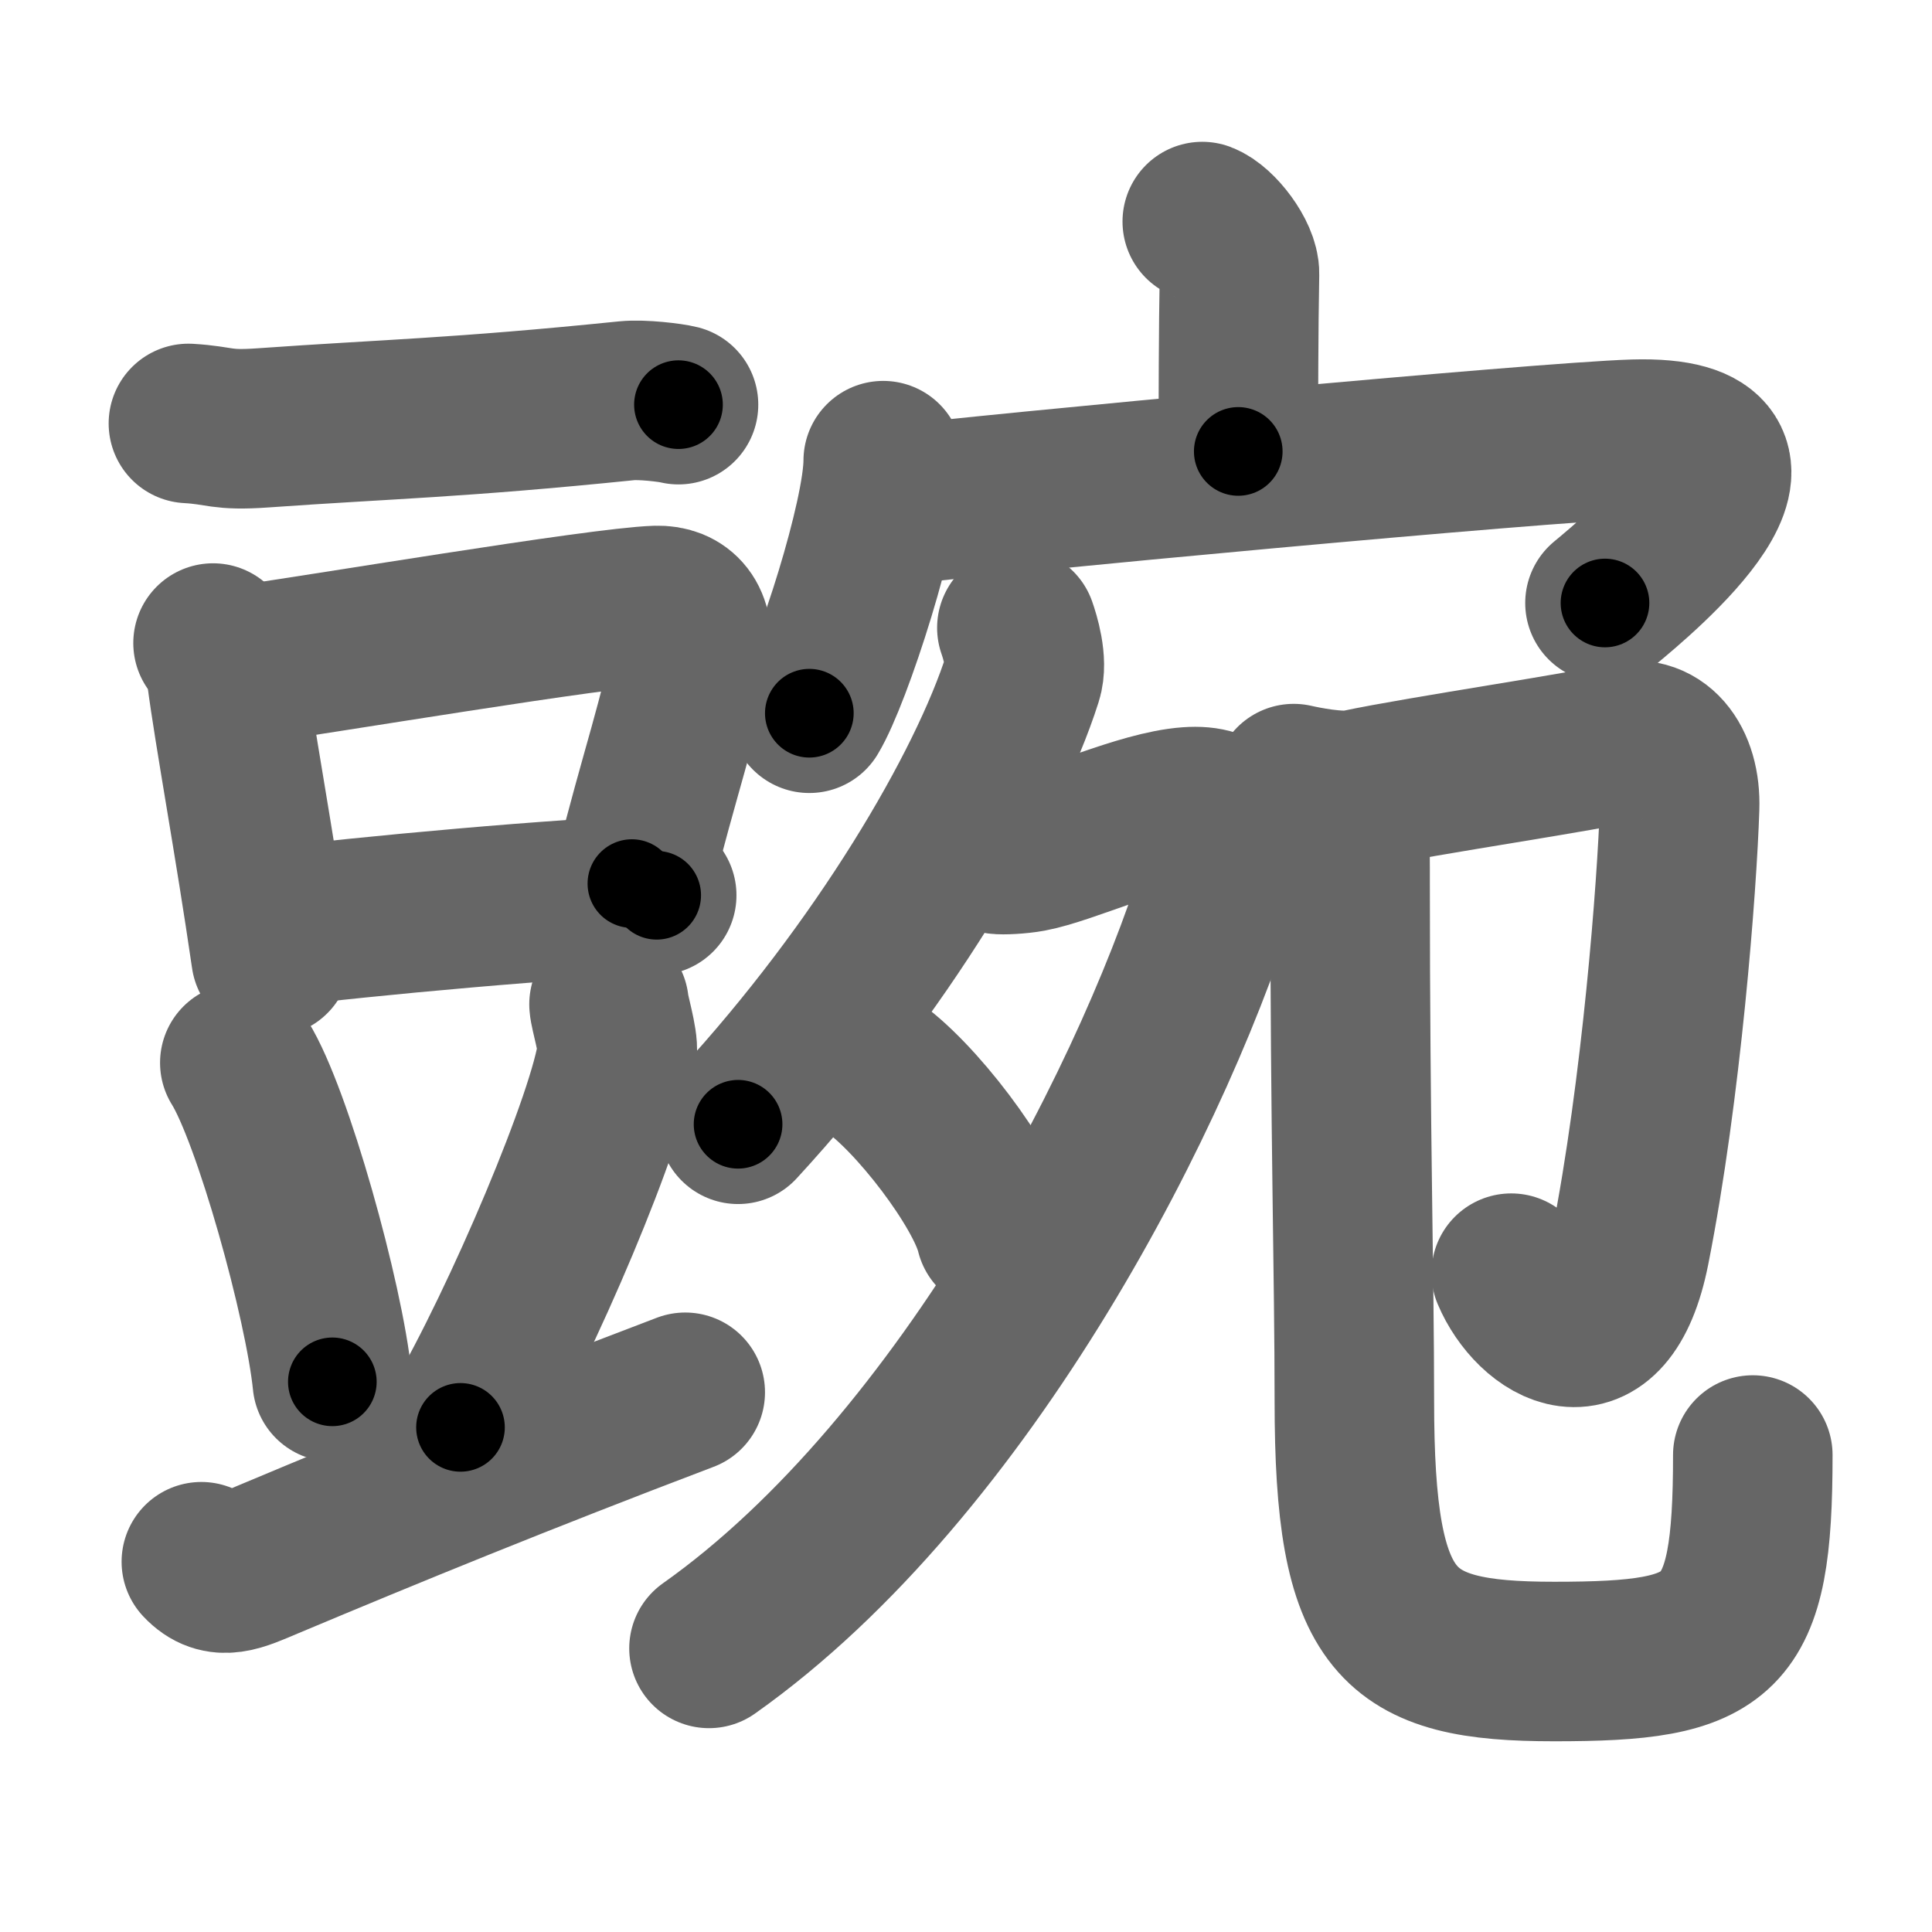 <svg xmlns="http://www.w3.org/2000/svg" width="109" height="109" viewBox="0 0 109 109" id="8c4c"><g fill="none" stroke="#666" stroke-width="9" stroke-linecap="round" stroke-linejoin="round"><g><g><g><path d="M10.63,23.89c1.87,0.11,1.79,0.42,4.2,0.25c7.03-0.5,10.92-0.55,20.53-1.53c0.86-0.09,2.49,0.11,2.92,0.22" /></g><g><g><path d="M12.02,36.28c0.31,0.34,0.7,1.36,0.76,1.81c0.42,3.24,1.57,9.43,2.51,15.89" /><path d="M13.21,37.6c4.7-0.65,20.62-3.34,23.83-3.44c1.33-0.04,2.22,0.85,1.92,2.74c-0.54,3.39-1.69,6.47-3.31,12.95" /><path d="M15.54,52.32c4.54-0.59,16.71-1.71,21.51-1.81" /></g><path d="M13.53,59.96c1.84,2.94,4.76,13.43,5.22,18" /><path d="M34.36,56.66c0.02,0.42,0.54,2.09,0.46,2.69c-0.43,3.57-5.33,15.15-8.84,21.18" /><path d="M11.36,88.11c1.05,1.12,2.1,0.57,3.72-0.11c6.91-2.9,14.13-5.86,23.58-9.45" /></g></g><g><g><path d="M67.83,12.5c0.87,0.33,2.12,1.98,2.1,2.95c-0.06,3.05-0.06,7.25-0.07,10.02" /><g><path d="M49.83,25.99c0,3.23-2.87,12.1-4.17,14.25" /><path d="M49.69,28.6c6.3-0.77,37.38-3.67,42.5-3.82c9.81-0.28,0.35,7.59-1.64,9.24" /></g></g><g><g><path d="M57.37,35.42c0.17,0.48,0.62,1.92,0.32,2.84c-2,6.29-7.99,16.41-16.05,25.17" /><path d="M56.31,48.2c0.22,0.04,1.17,0,1.81-0.12c2.09-0.39,6.28-2.37,8.92-2.56c2.19-0.16,2.75,0.98,2.11,3.19C65.5,61.25,54.5,82.75,40,93" /><path d="M49.09,60.1c2.5,1.66,6.46,6.85,7.08,9.43" /></g><g><path d="M72.99,44.21c0.52,0.12,2.54,0.54,3.6,0.32c3.66-0.78,13.39-2.2,14.79-2.63c2.1-0.64,3.47,1.12,3.38,3.68c-0.14,4.35-1.02,15.92-2.8,24.89c-1.39,7-5.47,4.28-6.7,1.36" /><path d="M75.64,45.17c0.56,1.52,0.53,2.31,0.53,4.65c0,13.97,0.24,22.1,0.24,29.2c0,12.72,2.33,14.72,11.28,14.72c9.55,0,11.2-1.2,11.2-11.65" /></g></g></g></g></g><g fill="none" stroke="#000" stroke-width="5" stroke-linecap="round" stroke-linejoin="round"><g><g><g><path d="M10.63,23.89c1.87,0.11,1.79,0.42,4.2,0.25c7.03-0.5,10.92-0.55,20.53-1.53c0.86-0.09,2.49,0.11,2.92,0.22" stroke-dasharray="27.74" stroke-dashoffset="27.74"><animate id="0" attributeName="stroke-dashoffset" values="27.74;0" dur="0.28s" fill="freeze" begin="0s;8c4c.click" /></path></g><g><g><path d="M12.02,36.28c0.31,0.34,0.7,1.36,0.76,1.81c0.42,3.24,1.57,9.43,2.51,15.89" stroke-dasharray="18.07" stroke-dashoffset="18.07"><animate attributeName="stroke-dashoffset" values="18.07" fill="freeze" begin="8c4c.click" /><animate id="1" attributeName="stroke-dashoffset" values="18.07;0" dur="0.18s" fill="freeze" begin="0.end" /></path><path d="M13.21,37.6c4.7-0.65,20.62-3.34,23.83-3.44c1.33-0.04,2.22,0.85,1.92,2.74c-0.54,3.39-1.69,6.47-3.31,12.95" stroke-dasharray="41.4" stroke-dashoffset="41.4"><animate attributeName="stroke-dashoffset" values="41.4" fill="freeze" begin="8c4c.click" /><animate id="2" attributeName="stroke-dashoffset" values="41.4;0" dur="0.41s" fill="freeze" begin="1.end" /></path><path d="M15.54,52.32c4.54-0.59,16.71-1.71,21.51-1.81" stroke-dasharray="21.59" stroke-dashoffset="21.59"><animate attributeName="stroke-dashoffset" values="21.59" fill="freeze" begin="8c4c.click" /><animate id="3" attributeName="stroke-dashoffset" values="21.59;0" dur="0.22s" fill="freeze" begin="2.end" /></path></g><path d="M13.53,59.96c1.84,2.94,4.76,13.43,5.22,18" stroke-dasharray="18.82" stroke-dashoffset="18.82"><animate attributeName="stroke-dashoffset" values="18.82" fill="freeze" begin="8c4c.click" /><animate id="4" attributeName="stroke-dashoffset" values="18.82;0" dur="0.19s" fill="freeze" begin="3.end" /></path><path d="M34.36,56.66c0.02,0.42,0.54,2.09,0.46,2.69c-0.43,3.57-5.33,15.15-8.84,21.18" stroke-dasharray="25.76" stroke-dashoffset="25.76"><animate attributeName="stroke-dashoffset" values="25.76" fill="freeze" begin="8c4c.click" /><animate id="5" attributeName="stroke-dashoffset" values="25.76;0" dur="0.26s" fill="freeze" begin="4.end" /></path><path d="M11.36,88.11c1.05,1.12,2.1,0.57,3.72-0.11c6.91-2.9,14.13-5.86,23.58-9.45" stroke-dasharray="29.45" stroke-dashoffset="29.45"><animate attributeName="stroke-dashoffset" values="29.45" fill="freeze" begin="8c4c.click" /><animate id="6" attributeName="stroke-dashoffset" values="29.45;0" dur="0.29s" fill="freeze" begin="5.end" /></path></g></g><g><g><path d="M67.83,12.5c0.87,0.33,2.12,1.98,2.1,2.95c-0.06,3.05-0.06,7.25-0.07,10.02" stroke-dasharray="13.78" stroke-dashoffset="13.78"><animate attributeName="stroke-dashoffset" values="13.78" fill="freeze" begin="8c4c.click" /><animate id="7" attributeName="stroke-dashoffset" values="13.78;0" dur="0.14s" fill="freeze" begin="6.end" /></path><g><path d="M49.83,25.99c0,3.23-2.87,12.1-4.17,14.25" stroke-dasharray="14.92" stroke-dashoffset="14.92"><animate attributeName="stroke-dashoffset" values="14.92" fill="freeze" begin="8c4c.click" /><animate id="8" attributeName="stroke-dashoffset" values="14.92;0" dur="0.15s" fill="freeze" begin="7.end" /></path><path d="M49.69,28.6c6.3-0.77,37.38-3.67,42.5-3.82c9.81-0.28,0.35,7.59-1.64,9.24" stroke-dasharray="57.66" stroke-dashoffset="57.66"><animate attributeName="stroke-dashoffset" values="57.66" fill="freeze" begin="8c4c.click" /><animate id="9" attributeName="stroke-dashoffset" values="57.66;0" dur="0.58s" fill="freeze" begin="8.end" /></path></g></g><g><g><path d="M57.37,35.42c0.17,0.48,0.62,1.92,0.32,2.84c-2,6.29-7.99,16.41-16.05,25.17" stroke-dasharray="32.94" stroke-dashoffset="32.94"><animate attributeName="stroke-dashoffset" values="32.94" fill="freeze" begin="8c4c.click" /><animate id="10" attributeName="stroke-dashoffset" values="32.94;0" dur="0.33s" fill="freeze" begin="9.end" /></path><path d="M56.31,48.2c0.22,0.04,1.17,0,1.81-0.12c2.09-0.39,6.28-2.37,8.92-2.56c2.19-0.16,2.75,0.98,2.11,3.19C65.5,61.25,54.5,82.75,40,93" stroke-dasharray="69.86" stroke-dashoffset="69.86"><animate attributeName="stroke-dashoffset" values="69.86" fill="freeze" begin="8c4c.click" /><animate id="11" attributeName="stroke-dashoffset" values="69.86;0" dur="0.53s" fill="freeze" begin="10.end" /></path><path d="M49.09,60.1c2.5,1.66,6.46,6.85,7.08,9.43" stroke-dasharray="11.95" stroke-dashoffset="11.95"><animate attributeName="stroke-dashoffset" values="11.95" fill="freeze" begin="8c4c.click" /><animate id="12" attributeName="stroke-dashoffset" values="11.95;0" dur="0.12s" fill="freeze" begin="11.end" /></path></g><g><path d="M72.99,44.21c0.52,0.12,2.54,0.54,3.6,0.32c3.66-0.78,13.39-2.2,14.79-2.63c2.1-0.64,3.47,1.12,3.38,3.68c-0.14,4.35-1.02,15.92-2.8,24.89c-1.39,7-5.47,4.28-6.7,1.36" stroke-dasharray="60.49" stroke-dashoffset="60.49"><animate attributeName="stroke-dashoffset" values="60.49" fill="freeze" begin="8c4c.click" /><animate id="13" attributeName="stroke-dashoffset" values="60.49;0" dur="0.45s" fill="freeze" begin="12.end" /></path><path d="M75.64,45.17c0.56,1.52,0.53,2.31,0.53,4.65c0,13.97,0.24,22.1,0.24,29.2c0,12.72,2.33,14.72,11.28,14.72c9.55,0,11.2-1.2,11.2-11.65" stroke-dasharray="75.92" stroke-dashoffset="75.92"><animate attributeName="stroke-dashoffset" values="75.92" fill="freeze" begin="8c4c.click" /><animate id="14" attributeName="stroke-dashoffset" values="75.92;0" dur="0.57s" fill="freeze" begin="13.end" /></path></g></g></g></g></g></svg>